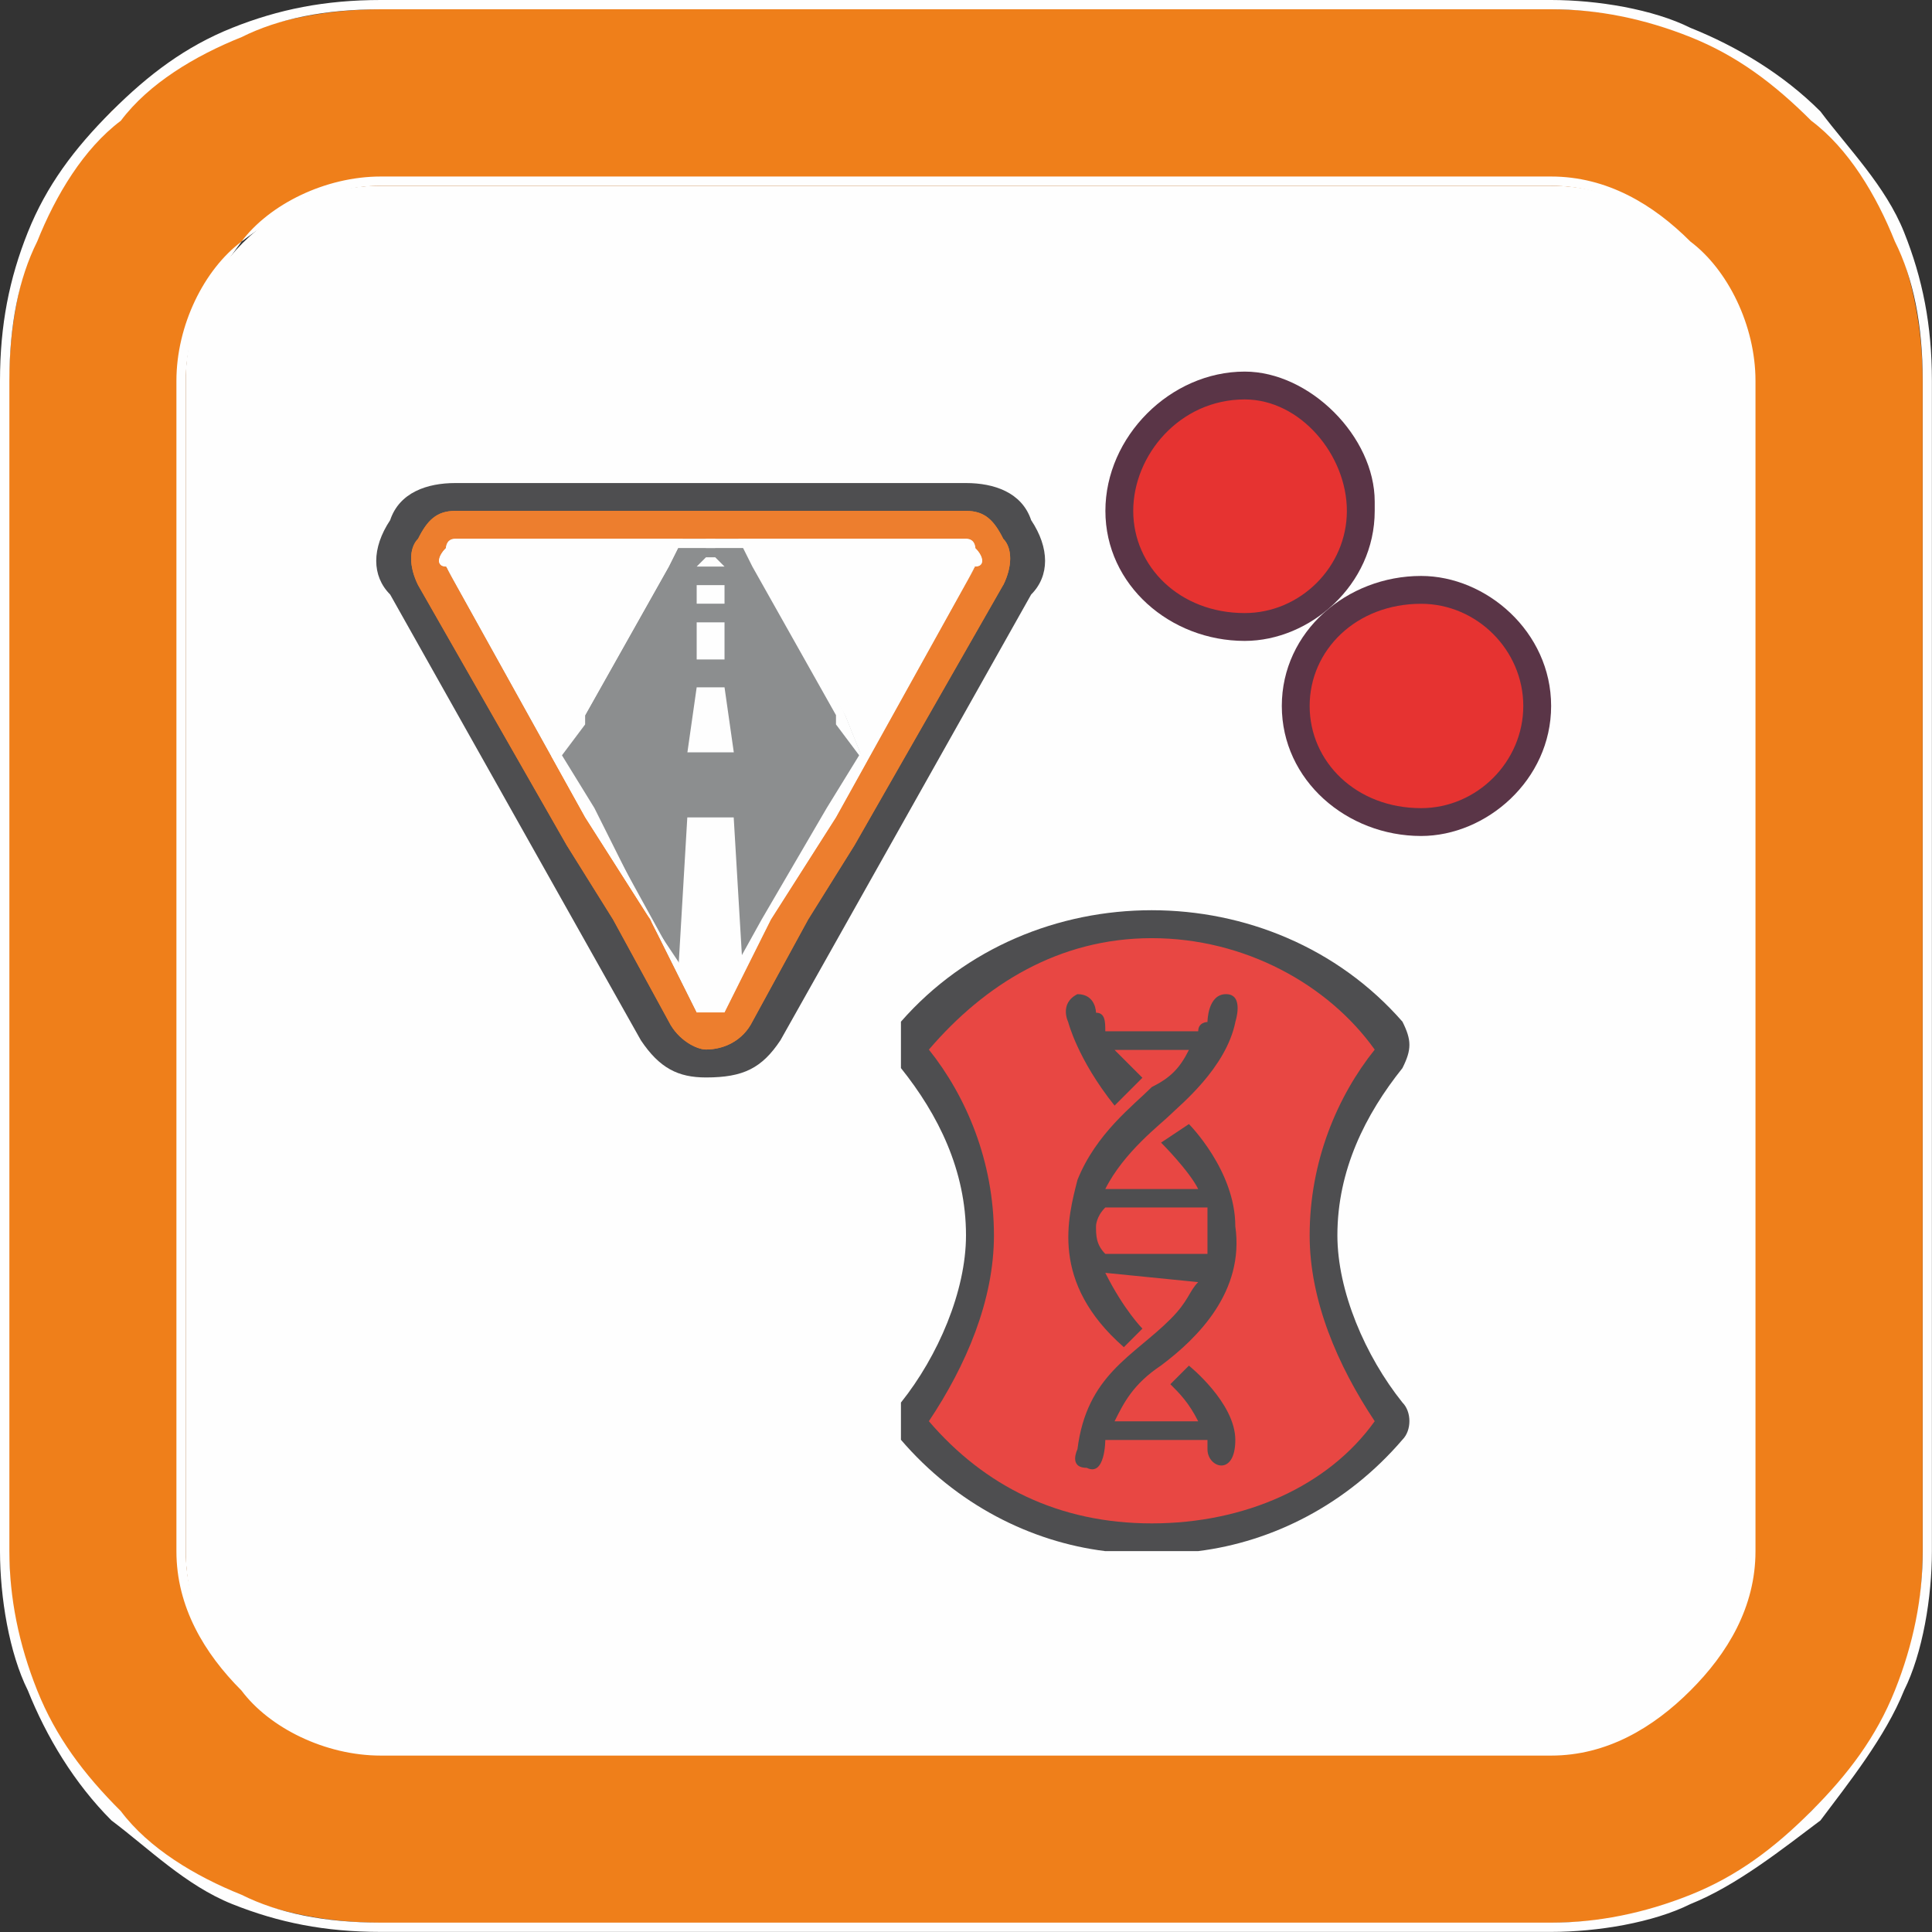 <svg version="1.1" xmlns="http://www.w3.org/2000/svg" xmlns:xlink="http://www.w3.org/1999/xlink" width="19.154" height="19.154" viewBox="0,0,19.154,19.154"><rect x="0" y="0" width="19.154" height="19.154" fill="#333333" stroke="none"/><g transform="translate(-310.423,-170.423)"><g data-paper-data="{&quot;isPaintingLayer&quot;:true}" stroke="none" stroke-width="1" stroke-linecap="butt" stroke-linejoin="miter" stroke-miterlimit="10" stroke-dasharray="" stroke-dashoffset="0" style="mix-blend-mode: normal"><g><path d="M314.198,187.735c-1.068,0 -1.934,-0.866 -1.934,-1.934v-11.603c0,-1.068 0.866,-1.934 1.934,-1.934h11.603c1.068,0 1.934,0.866 1.934,1.934v11.603c0,1.068 -0.866,1.934 -1.934,1.934z" fill="#fefefe" fill-rule="evenodd"/><path d="M314.198,170.515h11.603c1.013,0 1.934,0.368 2.578,1.013v0c0.737,0.737 1.105,1.658 1.105,2.671v11.603c0,1.013 -0.368,1.934 -1.105,2.578v0c-0.645,0.737 -1.565,1.105 -2.578,1.105h-11.603c-1.013,0 -1.934,-0.368 -2.671,-1.105v0c-0.645,-0.645 -1.013,-1.565 -1.013,-2.578v-11.603c0,-1.013 0.368,-1.934 1.013,-2.671v0c0.737,-0.645 1.658,-1.013 2.671,-1.013zM314.198,172.265h11.603c1.013,0 1.934,0.829 1.934,1.934v11.603c0,1.013 -0.921,1.934 -1.934,1.934h-11.603c-1.105,0 -1.934,-0.921 -1.934,-1.934v-11.603c0,-1.105 0.829,-1.934 1.934,-1.934z" fill="#ef7f1a" fill-rule="evenodd"/><path d="M314.198,170.423h11.603c0.46,0 1.013,0.092 1.381,0.276c0.46,0.184 0.921,0.46 1.289,0.829v0c0.276,0.368 0.645,0.737 0.829,1.197c0.184,0.46 0.276,0.921 0.276,1.473v11.603c0,0.46 -0.092,1.013 -0.276,1.381c-0.184,0.46 -0.553,0.921 -0.829,1.289v0c-0.368,0.276 -0.829,0.645 -1.289,0.829c-0.368,0.184 -0.921,0.276 -1.381,0.276h-11.603c-0.553,0 -1.013,-0.092 -1.473,-0.276c-0.46,-0.184 -0.829,-0.553 -1.197,-0.829v0c-0.368,-0.368 -0.645,-0.829 -0.829,-1.289c-0.184,-0.368 -0.276,-0.921 -0.276,-1.381v-11.603c0,-0.553 0.092,-1.013 0.276,-1.473c0.184,-0.46 0.46,-0.829 0.829,-1.197v0c0.368,-0.368 0.737,-0.645 1.197,-0.829c0.46,-0.184 0.921,-0.276 1.473,-0.276zM325.802,170.515h-11.603c-0.553,0 -1.013,0.092 -1.381,0.276c-0.46,0.184 -0.921,0.46 -1.197,0.829v0c-0.368,0.276 -0.645,0.737 -0.829,1.197c-0.184,0.368 -0.276,0.829 -0.276,1.381v11.603c0,0.46 0.092,0.921 0.276,1.381c0.184,0.46 0.46,0.829 0.829,1.197v0c0.276,0.368 0.737,0.645 1.197,0.829c0.368,0.184 0.829,0.276 1.381,0.276h11.603c0.46,0 0.921,-0.092 1.381,-0.276c0.46,-0.184 0.829,-0.46 1.197,-0.829v0c0.368,-0.368 0.645,-0.737 0.829,-1.197c0.184,-0.46 0.276,-0.921 0.276,-1.381v-11.603c0,-0.553 -0.092,-1.013 -0.276,-1.381c-0.184,-0.46 -0.46,-0.921 -0.829,-1.197v0c-0.368,-0.368 -0.737,-0.645 -1.197,-0.829c-0.46,-0.184 -0.921,-0.276 -1.381,-0.276zM314.198,172.173h11.603c0.553,0 1.013,0.276 1.381,0.645c0.368,0.276 0.645,0.829 0.645,1.381v11.603c0,0.553 -0.276,1.013 -0.645,1.381c-0.368,0.368 -0.829,0.645 -1.381,0.645h-11.603c-0.553,0 -1.105,-0.276 -1.381,-0.645c-0.368,-0.368 -0.645,-0.829 -0.645,-1.381v-11.603c0,-0.553 0.276,-1.105 0.645,-1.381c0.276,-0.368 0.829,-0.645 1.381,-0.645zM325.802,172.265h-11.603c-0.553,0 -1.013,0.276 -1.381,0.553c-0.276,0.368 -0.553,0.829 -0.553,1.381v11.603c0,0.553 0.276,1.013 0.553,1.289c0.368,0.368 0.829,0.553 1.381,0.553h11.603c0.553,0 1.013,-0.184 1.289,-0.553c0.368,-0.276 0.553,-0.737 0.553,-1.289v-11.603c0,-0.553 -0.184,-1.013 -0.553,-1.381c-0.276,-0.276 -0.737,-0.553 -1.289,-0.553z" fill="#fefefe" fill-rule="nonzero"/><path d="M322.763,176.685c-0.737,0 -1.197,-0.553 -1.197,-1.197c0,-0.645 0.46,-1.197 1.197,-1.197c0.645,0 1.105,0.553 1.105,1.197c0,0.645 -0.46,1.197 -1.105,1.197z" fill="#e63331" fill-rule="nonzero"/><path d="M322.763,176.777c-0.737,0 -1.381,-0.553 -1.381,-1.289c0,-0.737 0.645,-1.381 1.381,-1.381c0.645,0 1.289,0.645 1.289,1.289v0.092c0,0.737 -0.645,1.289 -1.289,1.289zM322.763,174.383c-0.645,0 -1.105,0.553 -1.105,1.105c0,0.553 0.46,1.013 1.105,1.013c0.553,0 1.013,-0.46 1.013,-1.013c0,-0.553 -0.46,-1.105 -1.013,-1.105z" fill="#5a3547" fill-rule="nonzero"/><path d="M324.512,178.619c-0.645,0 -1.197,-0.553 -1.197,-1.197c0,-0.645 0.553,-1.197 1.197,-1.197c0.645,0 1.197,0.553 1.197,1.197c0,0.645 -0.553,1.197 -1.197,1.197z" fill="#e63331" fill-rule="nonzero"/><path d="M324.512,178.711c-0.737,0 -1.381,-0.553 -1.381,-1.289c0,-0.737 0.645,-1.289 1.381,-1.289c0.645,0 1.289,0.553 1.289,1.289v0c0,0.737 -0.645,1.289 -1.289,1.289zM324.512,176.409c-0.645,0 -1.105,0.46 -1.105,1.013c0,0.553 0.46,1.013 1.105,1.013c0.553,0 1.013,-0.46 1.013,-1.013c0,-0.553 -0.46,-1.013 -1.013,-1.013z" fill="#5a3547" fill-rule="nonzero"/><path d="M321.842,185.709c-0.921,0 -1.75,-0.368 -2.302,-1.105c-0.092,-0.092 -0.092,-0.184 0,-0.184c0.368,-0.553 0.553,-1.105 0.553,-1.75c0,-0.645 -0.184,-1.289 -0.553,-1.75c-0.092,-0.092 -0.092,-0.184 0,-0.276c0.553,-0.645 1.381,-1.013 2.302,-1.013c0.921,0 1.75,0.368 2.394,1.013c0,0.092 0,0.184 0,0.276c-0.46,0.46 -0.645,1.105 -0.645,1.75c0,0.645 0.184,1.197 0.645,1.75c0,0 0,0.092 0,0.184c-0.645,0.737 -1.473,1.105 -2.394,1.105z" fill="#e84743" fill-rule="nonzero"/><path d="M319.632,180.829c0.368,0.46 0.645,1.105 0.645,1.842c0,0.645 -0.276,1.289 -0.645,1.842c0.553,0.645 1.289,1.013 2.21,1.013c0.921,0 1.75,-0.368 2.21,-1.013c-0.368,-0.553 -0.645,-1.197 -0.645,-1.842c0,-0.737 0.276,-1.381 0.645,-1.842c-0.46,-0.645 -1.289,-1.105 -2.21,-1.105c-0.921,0 -1.658,0.46 -2.21,1.105zM319.355,184.696c0,-0.092 0,-0.092 0,-0.184v0c0,-0.092 0,-0.184 0,-0.184c0.368,-0.46 0.645,-1.105 0.645,-1.658c0,-0.645 -0.276,-1.197 -0.645,-1.658c0,-0.092 0,-0.092 0,-0.184v-0.092c0,0 0,-0.092 0,-0.184c0.645,-0.737 1.565,-1.105 2.486,-1.105c0.921,0 1.842,0.368 2.486,1.105c0.092,0.184 0.092,0.276 0,0.46c-0.368,0.46 -0.645,1.013 -0.645,1.658c0,0.553 0.276,1.197 0.645,1.658c0.092,0.092 0.092,0.276 0,0.368c-0.553,0.645 -1.289,1.013 -2.026,1.105h-0.921c-0.737,-0.092 -1.473,-0.46 -2.026,-1.105z" fill="#4e4e50" fill-rule="nonzero"/><path d="M322.671,180.553c-0.092,0.46 -0.553,0.829 -0.645,0.921c-0.092,0.092 -0.46,0.368 -0.645,0.737h0.921c-0.092,-0.184 -0.368,-0.46 -0.368,-0.46l0.276,-0.184c0,0 0.46,0.46 0.46,1.013c0.092,0.645 -0.368,1.105 -0.737,1.381c-0.276,0.184 -0.368,0.368 -0.46,0.553h0.829c-0.092,-0.184 -0.184,-0.276 -0.276,-0.368l0.184,-0.184c0,0 0.46,0.368 0.46,0.737c0,0.368 -0.276,0.276 -0.276,0.092v-0.092h-1.013v0c0,0 0,0.368 -0.184,0.276c-0.184,0 -0.092,-0.184 -0.092,-0.184c0.092,-0.737 0.553,-0.921 0.921,-1.289c0.184,-0.184 0.184,-0.276 0.276,-0.368l-0.921,-0.092c0.184,0.368 0.368,0.553 0.368,0.553l-0.184,0.184c-0.737,-0.645 -0.553,-1.289 -0.46,-1.658c0.184,-0.46 0.553,-0.737 0.737,-0.921c0.184,-0.092 0.276,-0.184 0.368,-0.368h-0.737c0.184,0.184 0.276,0.276 0.276,0.276l-0.276,0.276c-0.368,-0.46 -0.46,-0.829 -0.46,-0.829c0,0 -0.092,-0.184 0.092,-0.276c0.184,0 0.184,0.184 0.184,0.184c0.092,0 0.092,0.092 0.092,0.184h0.921c0,-0.092 0.092,-0.092 0.092,-0.092c0,0 0,-0.276 0.184,-0.276c0.184,0 0.092,0.276 0.092,0.276zM321.381,182.394c-0.092,0.092 -0.092,0.184 -0.092,0.184c0,0.092 0,0.184 0.092,0.276h1.013c0,-0.092 0,-0.276 0,-0.46z" fill="#4e4e50" fill-rule="nonzero"/><path d="M317.422,181.105v0c-0.276,0 -0.46,-0.092 -0.645,-0.368l-2.486,-4.42c-0.184,-0.184 -0.184,-0.46 0,-0.737c0.092,-0.276 0.368,-0.368 0.645,-0.368h5.065c0.276,0 0.553,0.092 0.645,0.368c0.184,0.276 0.184,0.553 0,0.737l-2.486,4.42c-0.184,0.276 -0.368,0.368 -0.737,0.368zM316.317,176.777l1.105,2.026l1.197,-2.026z" fill="#4e4e50" fill-rule="nonzero"/><path d="M318.711,177.974v0l-0.184,0.184v0l-0.829,1.381v0h0.184l-0.46,0.829l-0.368,-0.829h0.184v0l-0.829,-1.381v0l-0.184,-0.184v-0.092l-1.013,-1.75h4.512z" fill="#fcc127" fill-rule="nonzero"/><path d="M320.092,176.04l-1.381,2.486l-0.645,1.013l-0.46,0.921c0,0 -0.092,0 -0.184,0h-0.092l-0.46,-0.921l-0.645,-1.013l-1.381,-2.486c-0.092,0 -0.092,-0.092 0,-0.184c0,0 0,-0.092 0.092,-0.092h5.065c0.092,0 0.092,0.092 0.092,0.092c0.092,0.092 0.092,0.184 0,0.184z" fill="#fefefe" fill-rule="nonzero"/><path d="M317.145,180l-1.197,-2.026l0.276,-0.46l0.829,-1.473l0.184,-0.368h0.46l1.105,1.842l0.184,0.46l-0.184,0.276l-1.013,1.75z" fill="#8c8e8f" fill-rule="nonzero"/><path d="M317.237,175.672l-0.184,0.368l-0.829,1.473v0.092l-0.276,0.368l0.184,0.184l1.013,1.842h0.645l1.013,-1.842l0.184,-0.184l-0.276,-0.368v-0.092l-0.829,-1.473l-0.184,-0.368zM317.974,175.948l0.829,1.565v0l0.184,0.46h0.092l-0.184,0.276l-1.105,1.75v0h-0.645v0l-1.105,-1.75l-0.184,-0.276v0l0.276,-0.46v0l0.829,-1.565l0.184,-0.368h0.553z" fill="#fefefe" fill-rule="nonzero"/><path d="M317.514,175.58v0.092h-0.092v-0.092z" fill="#fefefe" fill-rule="nonzero"/><path d="M317.514,175.764v0.092h-0.092v-0.092z" fill="#fefefe" fill-rule="nonzero"/><path d="M317.514,175.948l0.092,0.092h-0.276l0.092,-0.092z" fill="#fefefe" fill-rule="nonzero"/><path d="M317.606,176.224v0.184h-0.276v-0.184z" fill="#fefefe" fill-rule="nonzero"/><path d="M317.606,176.593v0.368h-0.276v-0.368z" fill="#fefefe" fill-rule="nonzero"/><path d="M317.606,177.237l0.092,0.645h-0.46l0.092,-0.645z" fill="#fefefe" fill-rule="nonzero"/><path d="M317.79,180.092h-0.645l0.092,-1.565h0.46z" fill="#fefefe" fill-rule="nonzero"/><path d="M320.368,176.224l-1.473,2.578l-0.46,0.737l-0.553,1.013c-0.092,0.184 -0.276,0.276 -0.46,0.276c-0.092,0 -0.276,-0.092 -0.368,-0.276l-0.553,-1.013l-0.46,-0.737l-1.473,-2.578c-0.092,-0.184 -0.092,-0.368 0,-0.46c0.092,-0.184 0.184,-0.276 0.368,-0.276h5.065c0.184,0 0.276,0.092 0.368,0.276c0.092,0.092 0.092,0.276 0,0.46zM320.092,175.856c0,0 0,-0.092 -0.092,-0.092h-5.065c-0.092,0 -0.092,0.092 -0.092,0.092c-0.092,0.092 -0.092,0.184 0,0.184l1.381,2.486l0.645,1.013l0.46,0.921h0.092c0.092,0 0.184,0 0.184,0l0.46,-0.921l0.645,-1.013l1.381,-2.486c0.092,0 0.092,-0.092 0,-0.184z" fill="#ed7e2e" fill-rule="nonzero"/><path d="M320.368,176.224l-1.473,2.578l-0.46,0.737l-0.553,1.013c-0.092,0.184 -0.276,0.276 -0.46,0.276c-0.092,0 -0.276,-0.092 -0.368,-0.276l-0.553,-1.013l-0.46,-0.737l-1.473,-2.578c-0.092,-0.184 -0.092,-0.368 0,-0.46c0.092,-0.184 0.184,-0.276 0.368,-0.276h5.065c0.184,0 0.276,0.092 0.368,0.276c0.092,0.092 0.092,0.276 0,0.46zM320.092,175.856c0,0 0,-0.092 -0.092,-0.092h-5.065c-0.092,0 -0.092,0.092 -0.092,0.092c-0.092,0.092 -0.092,0.184 0,0.184l1.381,2.486l0.645,1.013l0.46,0.921h0.092c0.092,0 0.184,0 0.184,0l0.46,-0.921l0.645,-1.013l1.381,-2.486c0.092,0 0.092,-0.092 0,-0.184z" fill="#ed7e2e" fill-rule="nonzero"/><path d="M314.935,175.856c0,0 -0.092,0 -0.092,0.092c0,0 0,0 0,0.092l1.473,2.394l0.553,1.105l0.553,0.829v0.092c0.092,0 0.092,-0.092 0.092,-0.092l0.46,-0.829l0.645,-1.105l1.473,-2.394c0,-0.092 0,-0.092 0,-0.092c-0.092,-0.092 -0.092,-0.092 -0.092,-0.092zM320.092,175.856c0.092,0.092 0.092,0.184 0,0.184l-1.381,2.486l-0.645,1.013l-0.46,0.921c0,0 -0.092,0 -0.184,0h-0.092l-0.46,-0.921l-0.645,-1.013l-1.381,-2.486c-0.092,0 -0.092,-0.092 0,-0.184c0,0 0,-0.092 0.092,-0.092h5.065c0.092,0 0.092,0.092 0.092,0.092z" fill="#fefefe" fill-rule="nonzero"/></g></g></g></svg>